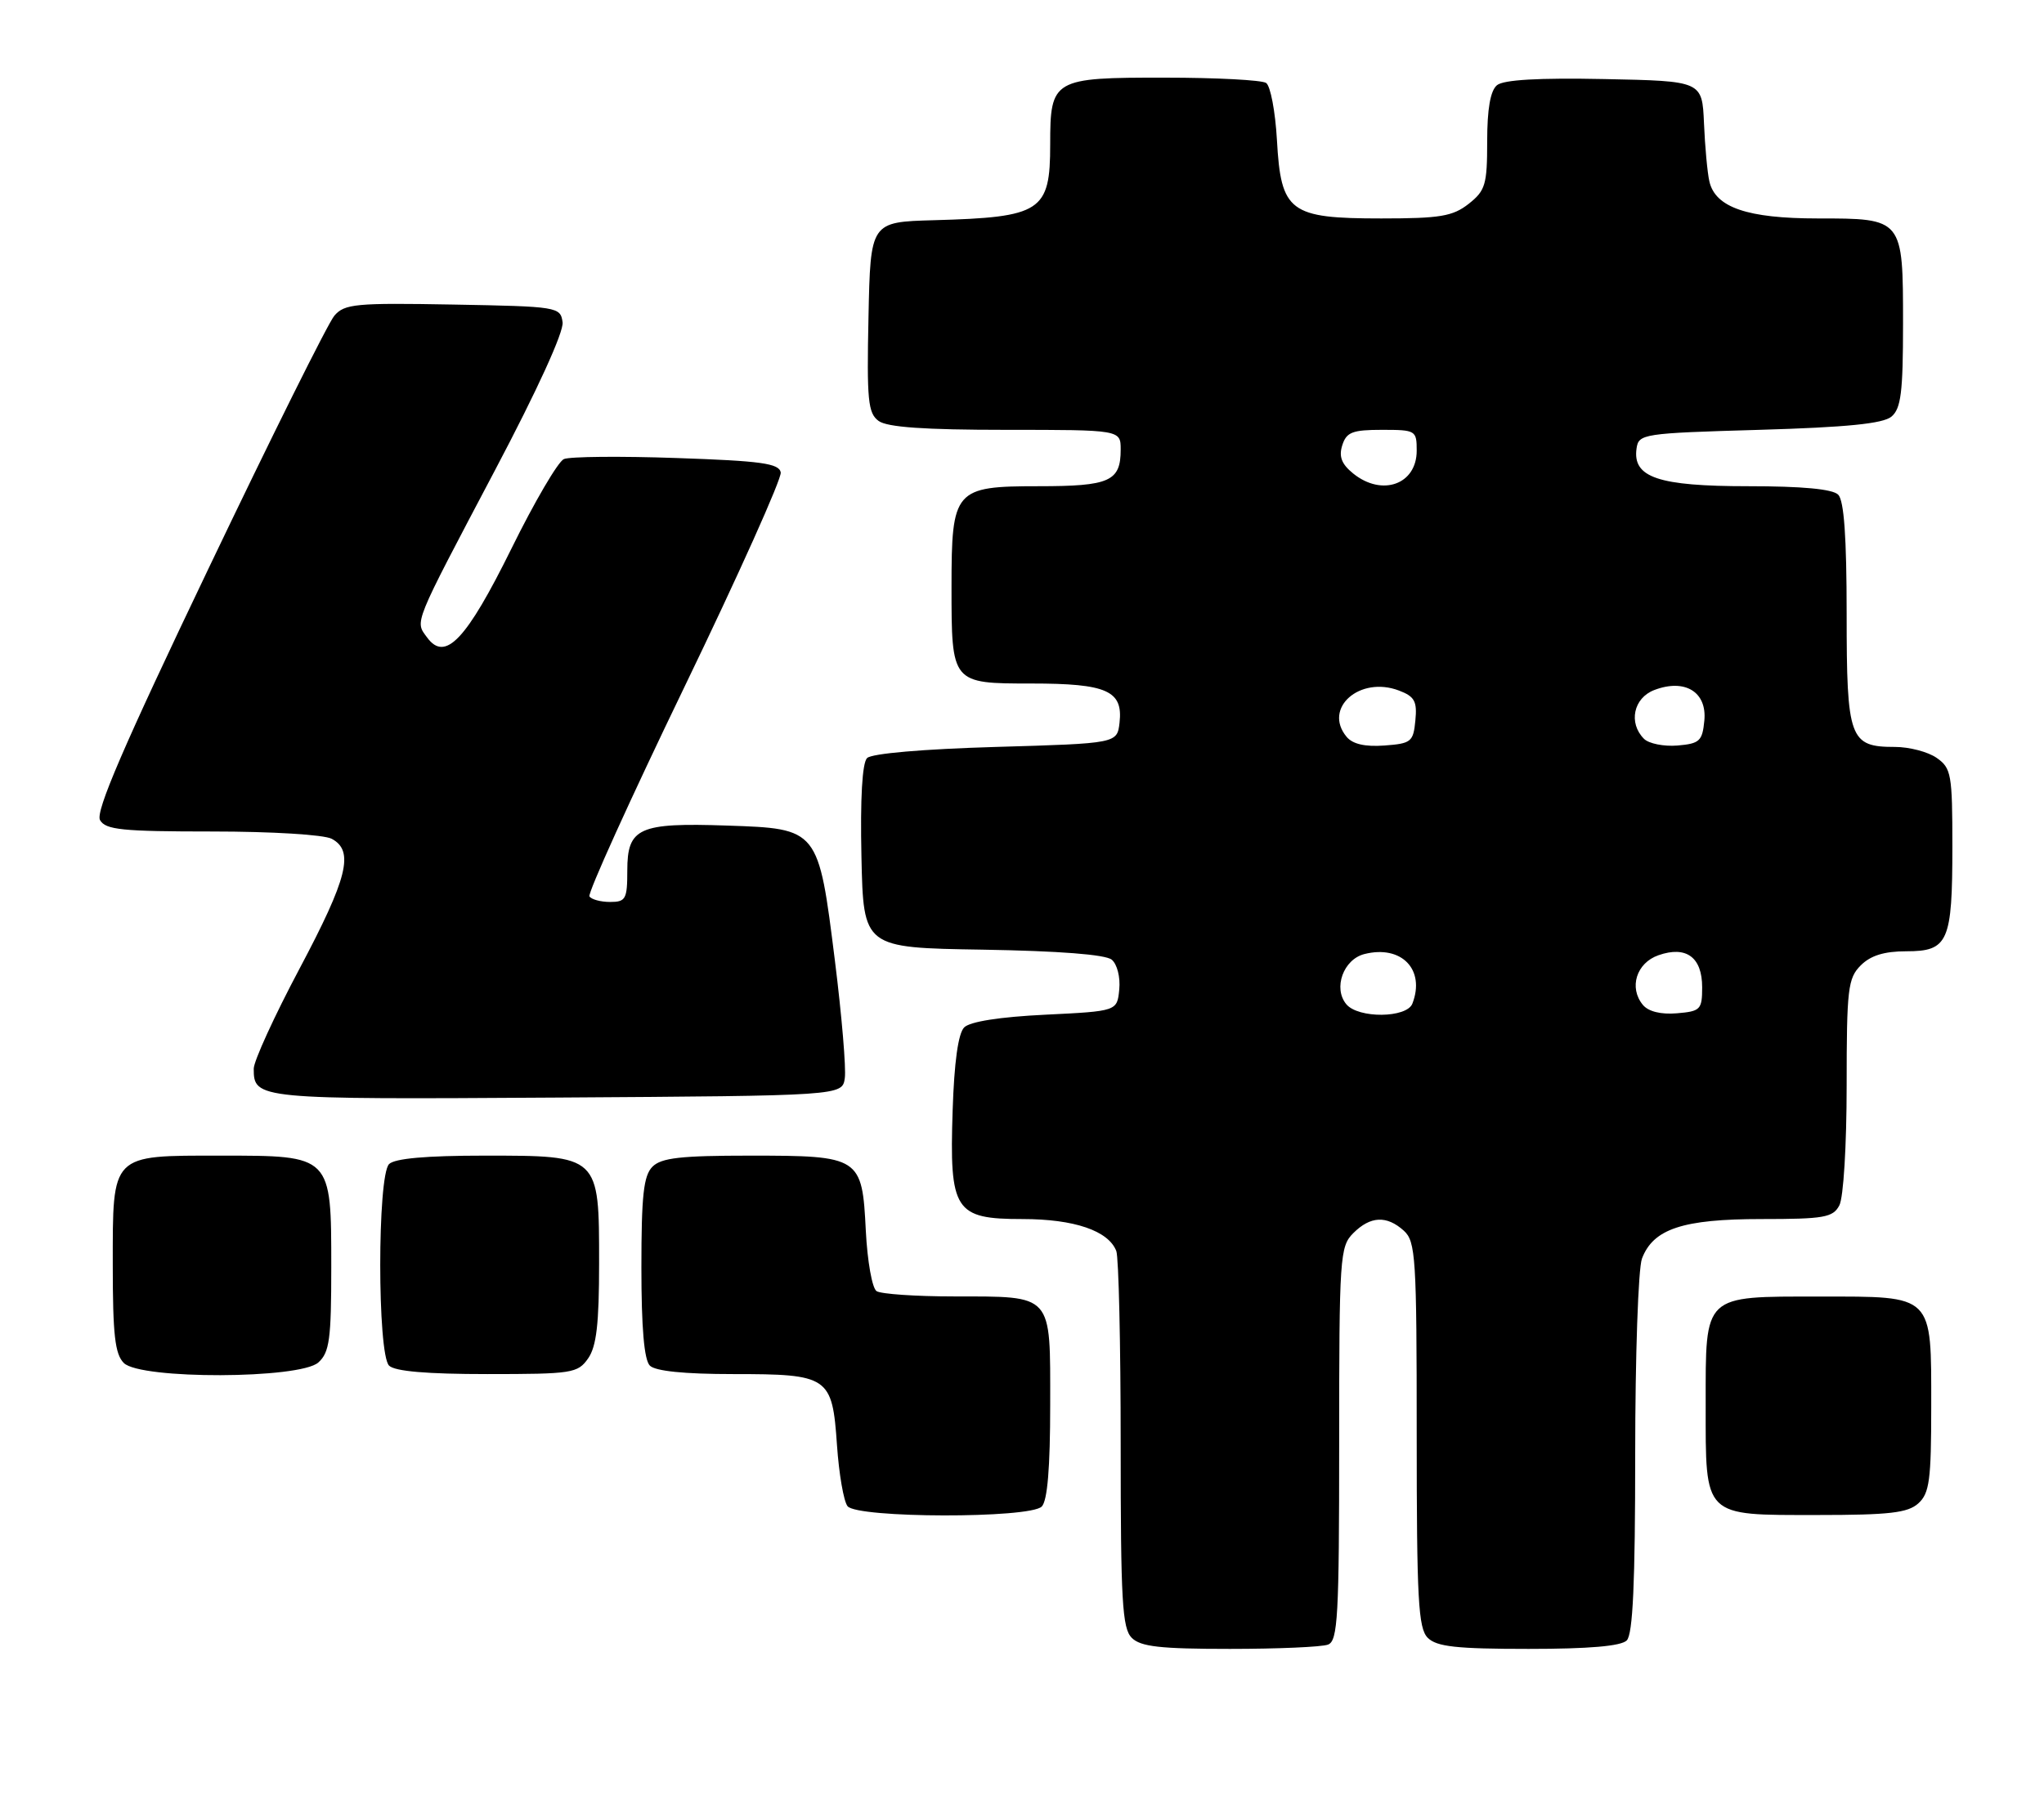 <?xml version="1.0" encoding="UTF-8" standalone="no"?>
<!DOCTYPE svg PUBLIC "-//W3C//DTD SVG 1.1//EN" "http://www.w3.org/Graphics/SVG/1.1/DTD/svg11.dtd" >
<svg xmlns="http://www.w3.org/2000/svg" xmlns:xlink="http://www.w3.org/1999/xlink" version="1.1" viewBox="0 0 290 256">
 <g >
 <path fill="currentColor"
d=" M 188.42 233.39 C 189.81 232.86 190.00 229.41 190.00 204.89 C 190.00 178.33 190.10 176.90 192.00 175.00 C 194.43 172.57 196.74 172.46 199.17 174.65 C 200.86 176.18 201.00 178.43 201.00 203.58 C 201.00 227.04 201.22 231.08 202.57 232.43 C 203.84 233.69 206.63 234.00 216.87 234.00 C 225.44 234.00 229.99 233.61 230.80 232.80 C 231.67 231.93 232.00 224.66 232.00 206.37 C 232.00 192.49 232.43 180.00 232.96 178.61 C 234.56 174.39 238.75 173.00 249.92 173.00 C 258.79 173.00 260.05 172.78 260.96 171.07 C 261.55 169.98 262.00 162.54 262.00 154.07 C 262.00 140.33 262.18 138.82 264.00 137.00 C 265.40 135.60 267.33 135.00 270.46 135.00 C 276.42 135.00 277.00 133.67 277.00 120.12 C 277.00 109.88 276.85 109.01 274.78 107.56 C 273.56 106.70 270.89 106.00 268.85 106.00 C 262.41 106.00 262.00 104.87 262.00 87.13 C 262.00 76.23 261.63 71.03 260.80 70.20 C 260.00 69.40 255.69 69.00 248.02 69.00 C 235.27 69.00 231.61 67.76 232.19 63.65 C 232.49 61.57 233.04 61.48 249.60 61.00 C 262.02 60.64 267.15 60.12 268.35 59.13 C 269.71 57.99 270.00 55.70 270.00 45.95 C 270.00 30.97 270.02 31.00 257.88 31.00 C 247.91 31.00 243.36 29.44 242.52 25.73 C 242.24 24.50 241.90 20.80 241.76 17.50 C 241.50 11.50 241.50 11.50 227.64 11.22 C 218.27 11.03 213.33 11.32 212.39 12.09 C 211.45 12.87 211.00 15.47 211.00 20.05 C 211.00 26.21 210.75 27.05 208.37 28.93 C 206.11 30.70 204.33 31.00 195.98 31.00 C 182.95 31.00 181.74 30.09 181.17 19.87 C 180.94 15.82 180.25 12.17 179.63 11.77 C 179.01 11.36 172.57 11.02 165.32 11.02 C 149.37 11.00 149.00 11.21 149.00 20.50 C 149.00 30.02 147.77 30.83 132.50 31.25 C 123.50 31.50 123.50 31.50 123.22 44.99 C 122.97 56.80 123.15 58.64 124.66 59.74 C 125.88 60.63 131.16 61.00 142.69 61.00 C 159.00 61.00 159.00 61.00 159.00 63.80 C 159.00 68.31 157.45 69.00 147.36 69.00 C 135.41 69.00 135.00 69.48 135.00 83.29 C 135.00 97.00 135.00 97.00 146.34 97.00 C 157.05 97.00 159.35 98.02 158.84 102.55 C 158.50 105.50 158.50 105.50 141.30 106.00 C 130.97 106.30 123.66 106.93 123.02 107.58 C 122.33 108.27 122.04 113.31 122.22 121.58 C 122.50 134.50 122.50 134.50 139.43 134.77 C 150.24 134.95 156.85 135.46 157.73 136.19 C 158.50 136.83 158.97 138.68 158.80 140.41 C 158.50 143.50 158.50 143.50 148.30 144.00 C 141.87 144.31 137.61 144.98 136.80 145.80 C 135.95 146.64 135.38 150.74 135.16 157.58 C 134.69 171.84 135.44 173.00 145.07 173.00 C 152.42 173.00 157.27 174.66 158.38 177.54 C 158.72 178.44 159.00 190.79 159.00 205.01 C 159.00 227.17 159.22 231.08 160.57 232.43 C 161.83 233.69 164.60 234.00 174.49 234.00 C 181.28 234.00 187.55 233.73 188.42 233.39 Z  M 147.80 213.80 C 148.61 212.99 149.00 208.32 149.00 199.34 C 149.00 183.43 149.51 184.01 135.32 183.98 C 129.92 183.98 124.99 183.64 124.37 183.23 C 123.74 182.83 123.06 178.98 122.84 174.65 C 122.32 164.17 122.06 164.00 106.38 164.00 C 96.59 164.00 93.83 164.31 92.57 165.57 C 91.31 166.84 91.00 169.63 91.00 179.87 C 91.00 188.44 91.39 192.99 92.20 193.80 C 92.98 194.58 97.09 195.00 104.01 195.00 C 117.60 195.00 118.08 195.33 118.75 205.08 C 119.03 209.16 119.70 213.06 120.25 213.75 C 121.61 215.46 146.09 215.51 147.80 213.80 Z  M 272.17 213.35 C 273.75 211.92 274.00 210.04 274.00 199.67 C 274.00 183.57 274.44 184.00 258.17 184.00 C 241.56 184.00 242.00 183.58 242.00 199.33 C 242.00 215.43 241.56 215.00 257.83 215.00 C 268.07 215.00 270.67 214.70 272.17 213.35 Z  M 45.17 193.35 C 46.75 191.92 47.00 190.05 47.00 179.85 C 47.00 163.92 47.08 164.00 31.33 164.00 C 15.65 164.00 16.00 163.64 16.00 179.58 C 16.00 189.41 16.31 192.17 17.57 193.43 C 19.93 195.78 42.55 195.71 45.17 193.35 Z  M 83.44 192.78 C 84.63 191.08 85.00 187.87 85.00 179.28 C 85.00 163.92 85.09 164.00 68.70 164.00 C 60.47 164.00 56.00 164.40 55.20 165.20 C 53.53 166.87 53.53 192.13 55.20 193.80 C 56.01 194.61 60.57 195.00 69.14 195.00 C 81.18 195.00 81.97 194.88 83.44 192.78 Z  M 119.86 153.00 C 120.06 151.62 119.43 144.14 118.46 136.37 C 116.11 117.56 116.14 117.60 103.16 117.16 C 90.63 116.73 89.00 117.47 89.00 123.54 C 89.00 127.60 88.78 128.00 86.56 128.00 C 85.22 128.00 83.90 127.64 83.63 127.21 C 83.36 126.77 89.42 113.40 97.10 97.50 C 104.78 81.60 110.93 67.89 110.77 67.04 C 110.53 65.76 107.99 65.41 95.99 65.00 C 88.02 64.72 80.83 64.79 80.00 65.15 C 79.17 65.52 75.83 71.22 72.57 77.84 C 66.16 90.82 63.17 93.98 60.60 90.47 C 58.86 88.09 58.50 88.98 70.23 66.73 C 76.24 55.35 80.01 47.08 79.82 45.73 C 79.51 43.55 79.17 43.49 64.26 43.22 C 50.46 42.97 48.88 43.12 47.44 44.80 C 46.56 45.82 38.52 61.98 29.57 80.71 C 17.53 105.88 13.52 115.18 14.19 116.38 C 14.97 117.76 17.31 118.00 30.12 118.00 C 38.55 118.00 45.98 118.45 47.07 119.04 C 50.28 120.76 49.34 124.57 42.50 137.46 C 38.92 144.20 36.00 150.59 36.00 151.66 C 36.00 155.99 36.42 156.03 78.96 155.76 C 119.50 155.50 119.50 155.50 119.86 153.00 Z  M 191.01 142.51 C 189.12 140.23 190.60 136.14 193.59 135.39 C 198.84 134.07 202.25 137.59 200.39 142.42 C 199.60 144.49 192.71 144.56 191.01 142.51 Z  M 233.09 142.61 C 231.07 140.17 232.17 136.65 235.30 135.56 C 239.24 134.18 241.50 135.84 241.50 140.11 C 241.50 143.28 241.26 143.52 237.91 143.80 C 235.64 143.99 233.87 143.55 233.09 142.61 Z  M 191.05 104.56 C 187.68 100.50 192.92 95.88 198.49 98.00 C 200.70 98.84 201.08 99.52 200.81 102.25 C 200.52 105.28 200.22 105.52 196.41 105.80 C 193.66 106.00 191.91 105.60 191.05 104.56 Z  M 233.25 104.85 C 231.00 102.60 231.76 99.04 234.72 97.92 C 239.06 96.27 242.20 98.20 241.81 102.26 C 241.53 105.17 241.14 105.53 238.00 105.80 C 236.07 105.96 233.93 105.53 233.25 104.85 Z  M 191.98 67.19 C 190.34 65.86 189.93 64.79 190.44 63.19 C 191.03 61.33 191.87 61.00 196.07 61.00 C 200.87 61.00 201.00 61.08 201.00 63.96 C 201.00 68.75 196.08 70.51 191.98 67.19 Z "/>
</g>
</svg>